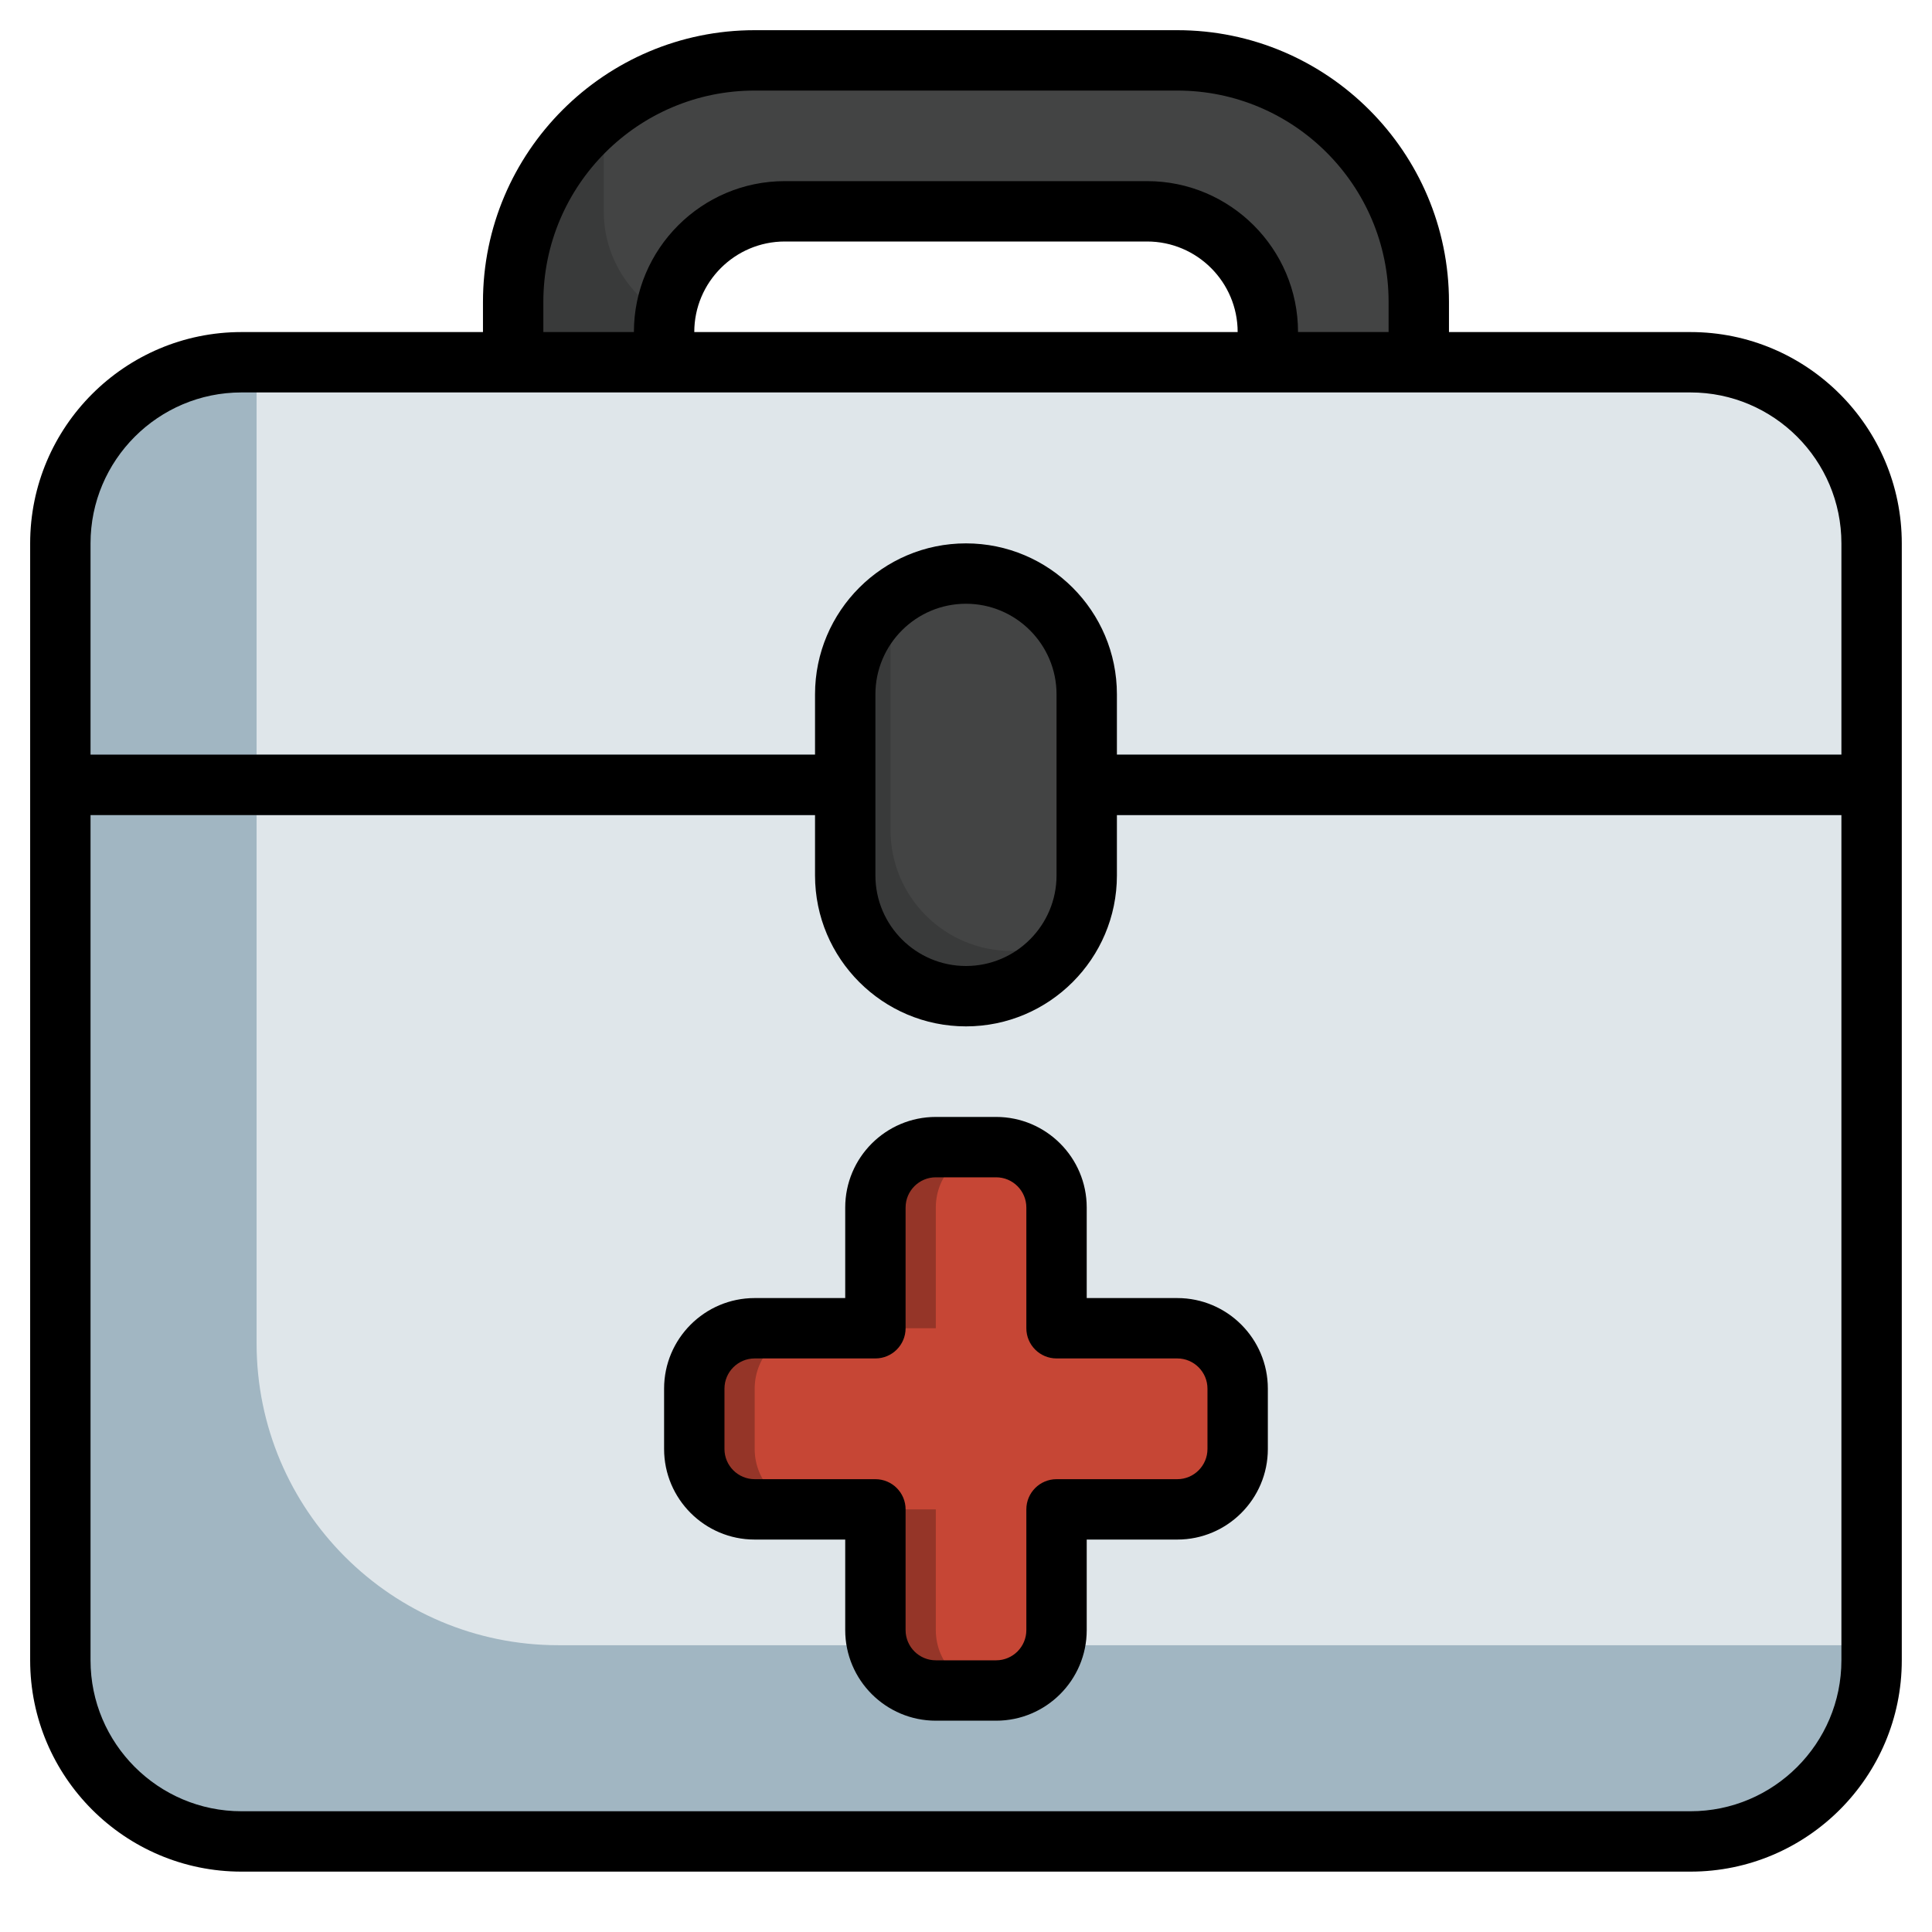 <svg id="Artboard_30" enable-background="new 0 0 64 64" height="512" viewBox="0 0 64 64" width="512" xmlns="http://www.w3.org/2000/svg"><g><path d="m56 61h-48c-3.314 0-6-2.686-6-6v-37c0-3.314 2.686-6 6-6h48c3.314 0 6 2.686 6 6v37c0 3.314-2.686 6-6 6z" fill="#a1b6c2"/><path d="m56 12h-47.5v32.5c0 5.523 4.477 10 10 10h43.5v-36.5c0-3.314-2.686-6-6-6z" fill="#dfe6ea"/><g><path d="m36 25h26v2h-26z" fill="#798992"/></g><g><path d="m2 25h26v2h-26z" fill="#798992"/></g><path d="m32 33c-2.209 0-4-1.791-4-4v-6c0-2.209 1.791-4 4-4 2.209 0 4 1.791 4 4v6c0 2.209-1.791 4-4 4z" fill="#393a3a"/><path d="m35 44h4c1.105 0 2 .895 2 2v2c0 1.105-.895 2-2 2h-4v4c0 1.105-.895 2-2 2h-2c-1.105 0-2-.895-2-2v-4h-4c-1.105 0-2-.895-2-2v-2c0-1.105.895-2 2-2h4v-4c0-1.105.895-2 2-2h2c1.105 0 2 .895 2 2z" fill="#953528"/><path d="m42 12v-1c0-2.209-1.791-4-4-4h-12c-2.209 0-4 1.791-4 4v1h-5v-2c0-4.418 3.582-8 8-8h14c4.418 0 8 3.582 8 8v2z" fill="#393a3a"/><path d="m41 48v-2c0-1.105-.895-2-2-2h-2-2v-4c0-1.105-.895-2-2-2s-2 .895-2 2v4h-2-2c-1.105 0-2 .895-2 2v2c0 1.105.895 2 2 2h2 2v4c0 1.105.895 2 2 2s2-.895 2-2v-4h2 2c1.105 0 2-.895 2-2z" fill="#c64635"/><g fill="#434444"><path d="m39 2h-14c-1.893 0-3.63.661-5 1.76v3.24c0 1.498.834 2.789 2.053 3.474.26-1.958 1.918-3.474 3.947-3.474h12c2.209 0 4 1.791 4 4h5v-1c0-4.418-3.582-8-8-8z"/><path d="m32 19c-.718 0-1.382.204-1.964.536-.332.582-.536 1.246-.536 1.964v6c0 2.209 1.791 4 4 4 .718 0 1.382-.204 1.964-.536.332-.582.536-1.246.536-1.964v-6c0-2.209-1.791-4-4-4z"/></g></g><g><path d="m55.999 11h-8v-1c0-4.962-4.038-9-9-9h-14c-4.962 0-9 4.038-9 9v1h-8c-3.86 0-7 3.14-7 7v37c0 3.86 3.14 7 7 7h48c3.86 0 7-3.14 7-7v-37c0-3.86-3.14-7-7-7zm-38-1c0-3.86 3.14-7 7-7h14c3.86 0 7 3.14 7 7v1h-3c0-2.757-2.243-5-5-5h-12c-2.757 0-5 2.243-5 5h-3zm5 1c0-1.654 1.346-3 3-3h12c1.654 0 3 1.346 3 3zm33 49h-48c-2.757 0-5-2.243-5-5v-28h24v2c0 2.757 2.243 5 5 5s5-2.243 5-5v-2h24v28c0 2.757-2.243 5-5 5zm-27-31v-6c0-1.654 1.346-3 3-3s3 1.346 3 3v6c0 1.654-1.346 3-3 3s-3-1.346-3-3zm32-4h-24v-2c0-2.757-2.243-5-5-5s-5 2.243-5 5v2h-24v-7c0-2.757 2.243-5 5-5h48c2.757 0 5 2.243 5 5z"/><path d="m38.999 43h-3v-3c0-1.654-1.346-3-3-3h-2c-1.654 0-3 1.346-3 3v3h-3c-1.654 0-3 1.346-3 3v2c0 1.654 1.346 3 3 3h3v3c0 1.654 1.346 3 3 3h2c1.654 0 3-1.346 3-3v-3h3c1.654 0 3-1.346 3-3v-2c0-1.654-1.346-3-3-3zm1 5c0 .551-.449 1-1 1h-4c-.552 0-1 .448-1 1v4c0 .551-.449 1-1 1h-2c-.551 0-1-.449-1-1v-4c0-.552-.448-1-1-1h-4c-.551 0-1-.449-1-1v-2c0-.551.449-1 1-1h4c.552 0 1-.448 1-1v-4c0-.551.449-1 1-1h2c.551 0 1 .449 1 1v4c0 .552.448 1 1 1h4c.551 0 1 .449 1 1z"/></g></svg>